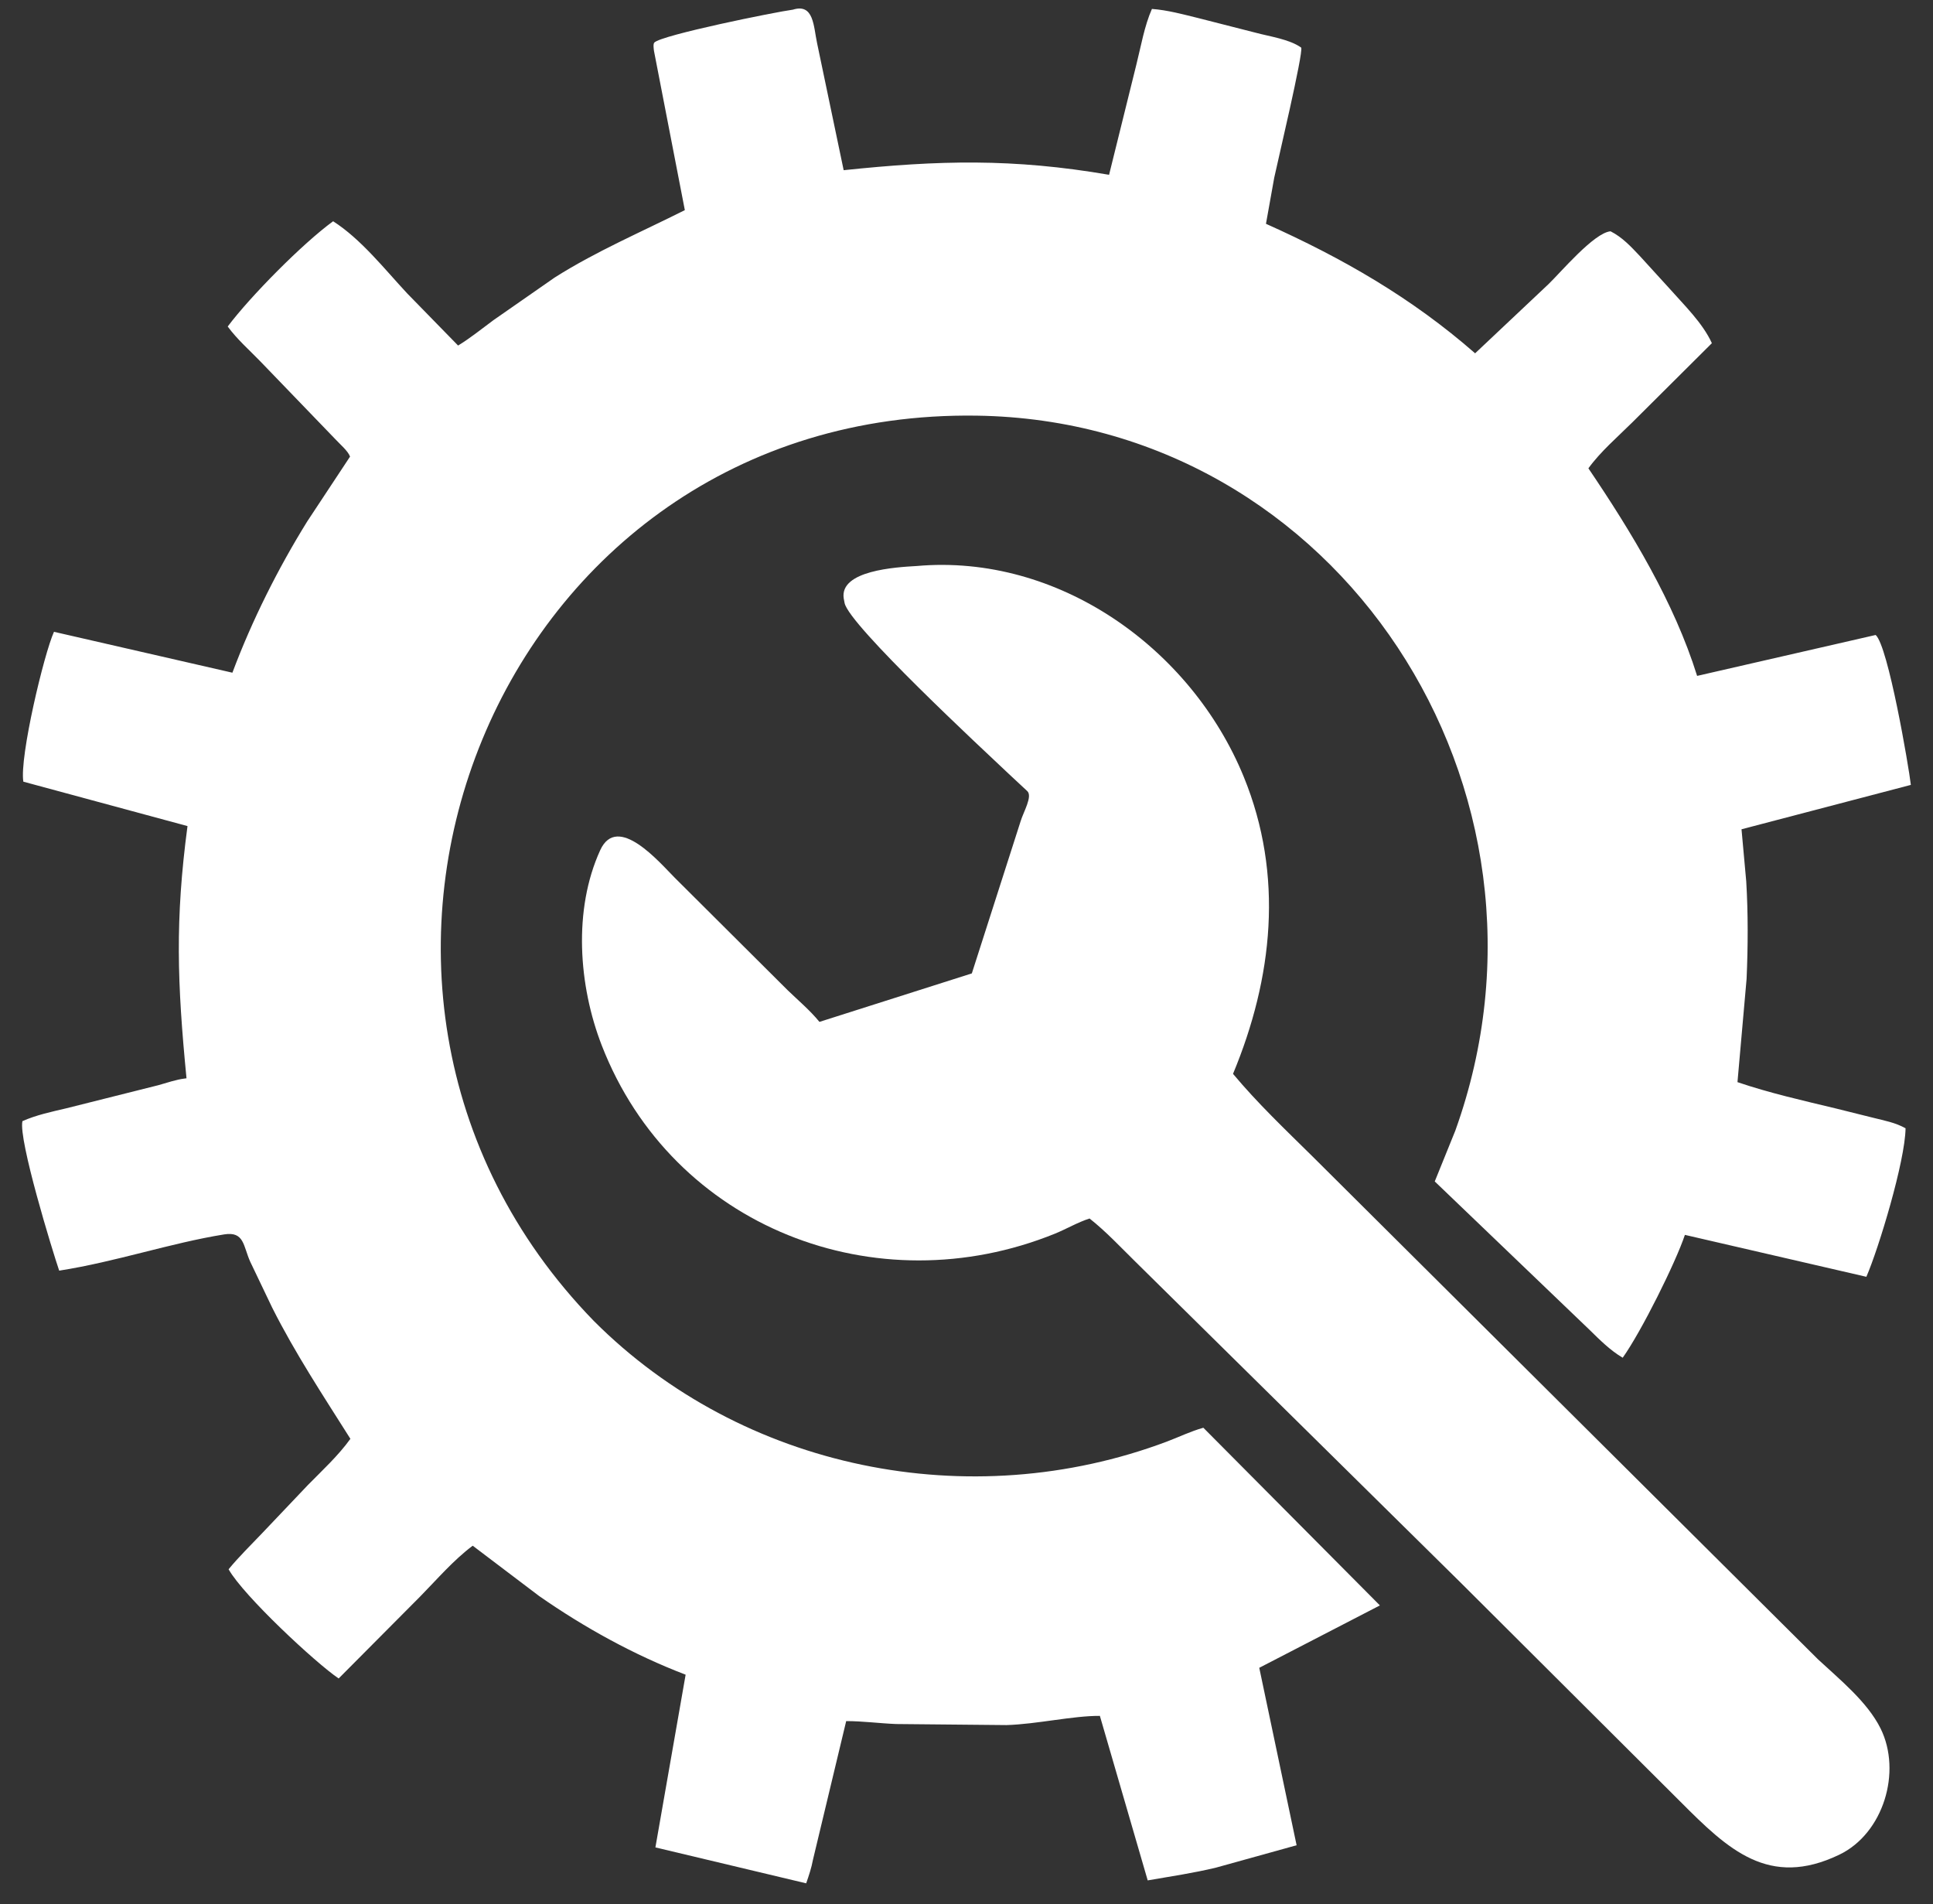 <svg width="66" height="65" viewBox="0 0 66 65" fill="none" xmlns="http://www.w3.org/2000/svg">
<rect x="0" y="0" width="66" height="65" fill="#333333" stroke="none"/>
<path d="M31.298 19.322C36.13 18.894 40.669 22.126 42.466 26.517C43.843 29.881 43.459 33.391 42.1 36.658C42.939 37.663 43.886 38.561 44.817 39.48L62.076 56.647C62.806 57.326 63.76 58.096 64.21 59.005C64.941 60.48 64.312 62.589 62.798 63.315C60.398 64.466 59.005 63.139 57.381 61.51L49.871 54.025L38.772 43.076C38.261 42.574 37.765 42.041 37.202 41.596C36.801 41.724 36.413 41.953 36.021 42.113C29.924 44.586 22.965 41.909 20.547 35.689C19.754 33.647 19.564 31.059 20.493 29.024C21.081 27.736 22.534 29.459 23.038 29.963L26.891 33.8C27.254 34.151 27.66 34.492 27.979 34.884L33.182 33.229L34.848 28.034C34.944 27.716 35.266 27.18 35.073 27.004L34.433 26.408C33.563 25.587 28.996 21.348 28.838 20.587L28.807 20.423C28.668 19.474 30.585 19.363 31.298 19.322Z" fill="white"/>
<path d="M27.072 0.33C27.791 0.105 27.775 0.9 27.899 1.476L28.806 5.81C32.05 5.47 34.581 5.402 37.868 5.967L38.799 2.208C38.954 1.593 39.074 0.884 39.331 0.305C39.86 0.343 40.408 0.493 40.921 0.619L42.889 1.121C43.358 1.247 44.03 1.34 44.428 1.625C44.508 1.795 43.617 5.544 43.507 6.066L43.225 7.64C45.831 8.807 48.2 10.165 50.366 12.061L52.871 9.7C53.277 9.312 54.427 7.942 54.991 7.896C55.395 8.101 55.682 8.414 55.99 8.739L56.992 9.838C57.497 10.41 58.132 11.019 58.45 11.715L55.733 14.419C55.231 14.916 54.648 15.416 54.234 15.987C55.696 18.146 57.163 20.56 57.946 23.073L64.042 21.676C64.468 22.048 65.173 26.174 65.244 26.794L59.462 28.309L59.623 30.085C59.689 31.178 59.684 32.323 59.635 33.418L59.324 36.941C60.411 37.311 61.568 37.572 62.684 37.84L63.961 38.158C64.346 38.255 64.712 38.32 65.063 38.516C65.049 39.642 64.142 42.627 63.725 43.586L57.529 42.155C57.213 43.1 56.042 45.456 55.405 46.349C54.977 46.096 54.622 45.739 54.27 45.394L48.988 40.331L49.69 38.597C53.867 26.977 45.717 14.367 33.346 14.189C16.912 13.951 9.122 33.624 20.275 45.093C25.342 50.169 33.109 51.739 39.835 49.214C40.252 49.057 40.657 48.858 41.087 48.739L47.115 54.804L42.996 56.934L44.271 62.991L41.52 63.755C40.744 63.942 39.971 64.055 39.187 64.191L37.554 58.575C36.63 58.569 35.407 58.858 34.366 58.889L30.593 58.853C30.027 58.83 29.457 58.753 28.892 58.753L27.757 63.489C27.707 63.762 27.617 64.03 27.526 64.291L22.378 63.065L23.41 57.169C21.648 56.495 19.957 55.563 18.41 54.485L16.14 52.766C15.488 53.252 14.918 53.918 14.348 54.498L11.563 57.298C10.782 56.772 8.313 54.474 7.805 53.57C8.163 53.135 8.573 52.737 8.961 52.328L10.516 50.691C11.013 50.185 11.549 49.694 11.964 49.117C11.033 47.642 10.083 46.207 9.296 44.644L8.544 43.072C8.302 42.536 8.345 42.027 7.653 42.139C5.81 42.436 3.96 43.073 2.021 43.376C1.796 42.72 0.621 38.891 0.766 38.272C1.247 38.06 1.751 37.955 2.26 37.835L5.411 37.044C5.713 36.96 6 36.856 6.312 36.817L6.368 36.81C6.05 33.548 5.976 31.403 6.402 28.2L0.797 26.684C0.662 25.845 1.502 22.32 1.843 21.568L7.935 22.964C8.6 21.188 9.489 19.414 10.488 17.803L11.952 15.587C11.882 15.392 11.599 15.156 11.451 14.994L8.898 12.346C8.52 11.955 8.096 11.585 7.775 11.146C8.553 10.11 10.337 8.308 11.374 7.553C12.329 8.164 13.127 9.183 13.9 10.013L15.641 11.796C16.068 11.535 16.448 11.224 16.85 10.928L18.936 9.476C20.34 8.584 21.899 7.919 23.383 7.173L22.33 1.741C22.321 1.679 22.295 1.502 22.34 1.454C22.575 1.198 26.484 0.407 27.072 0.33Z" fill="white"/>
</svg>
